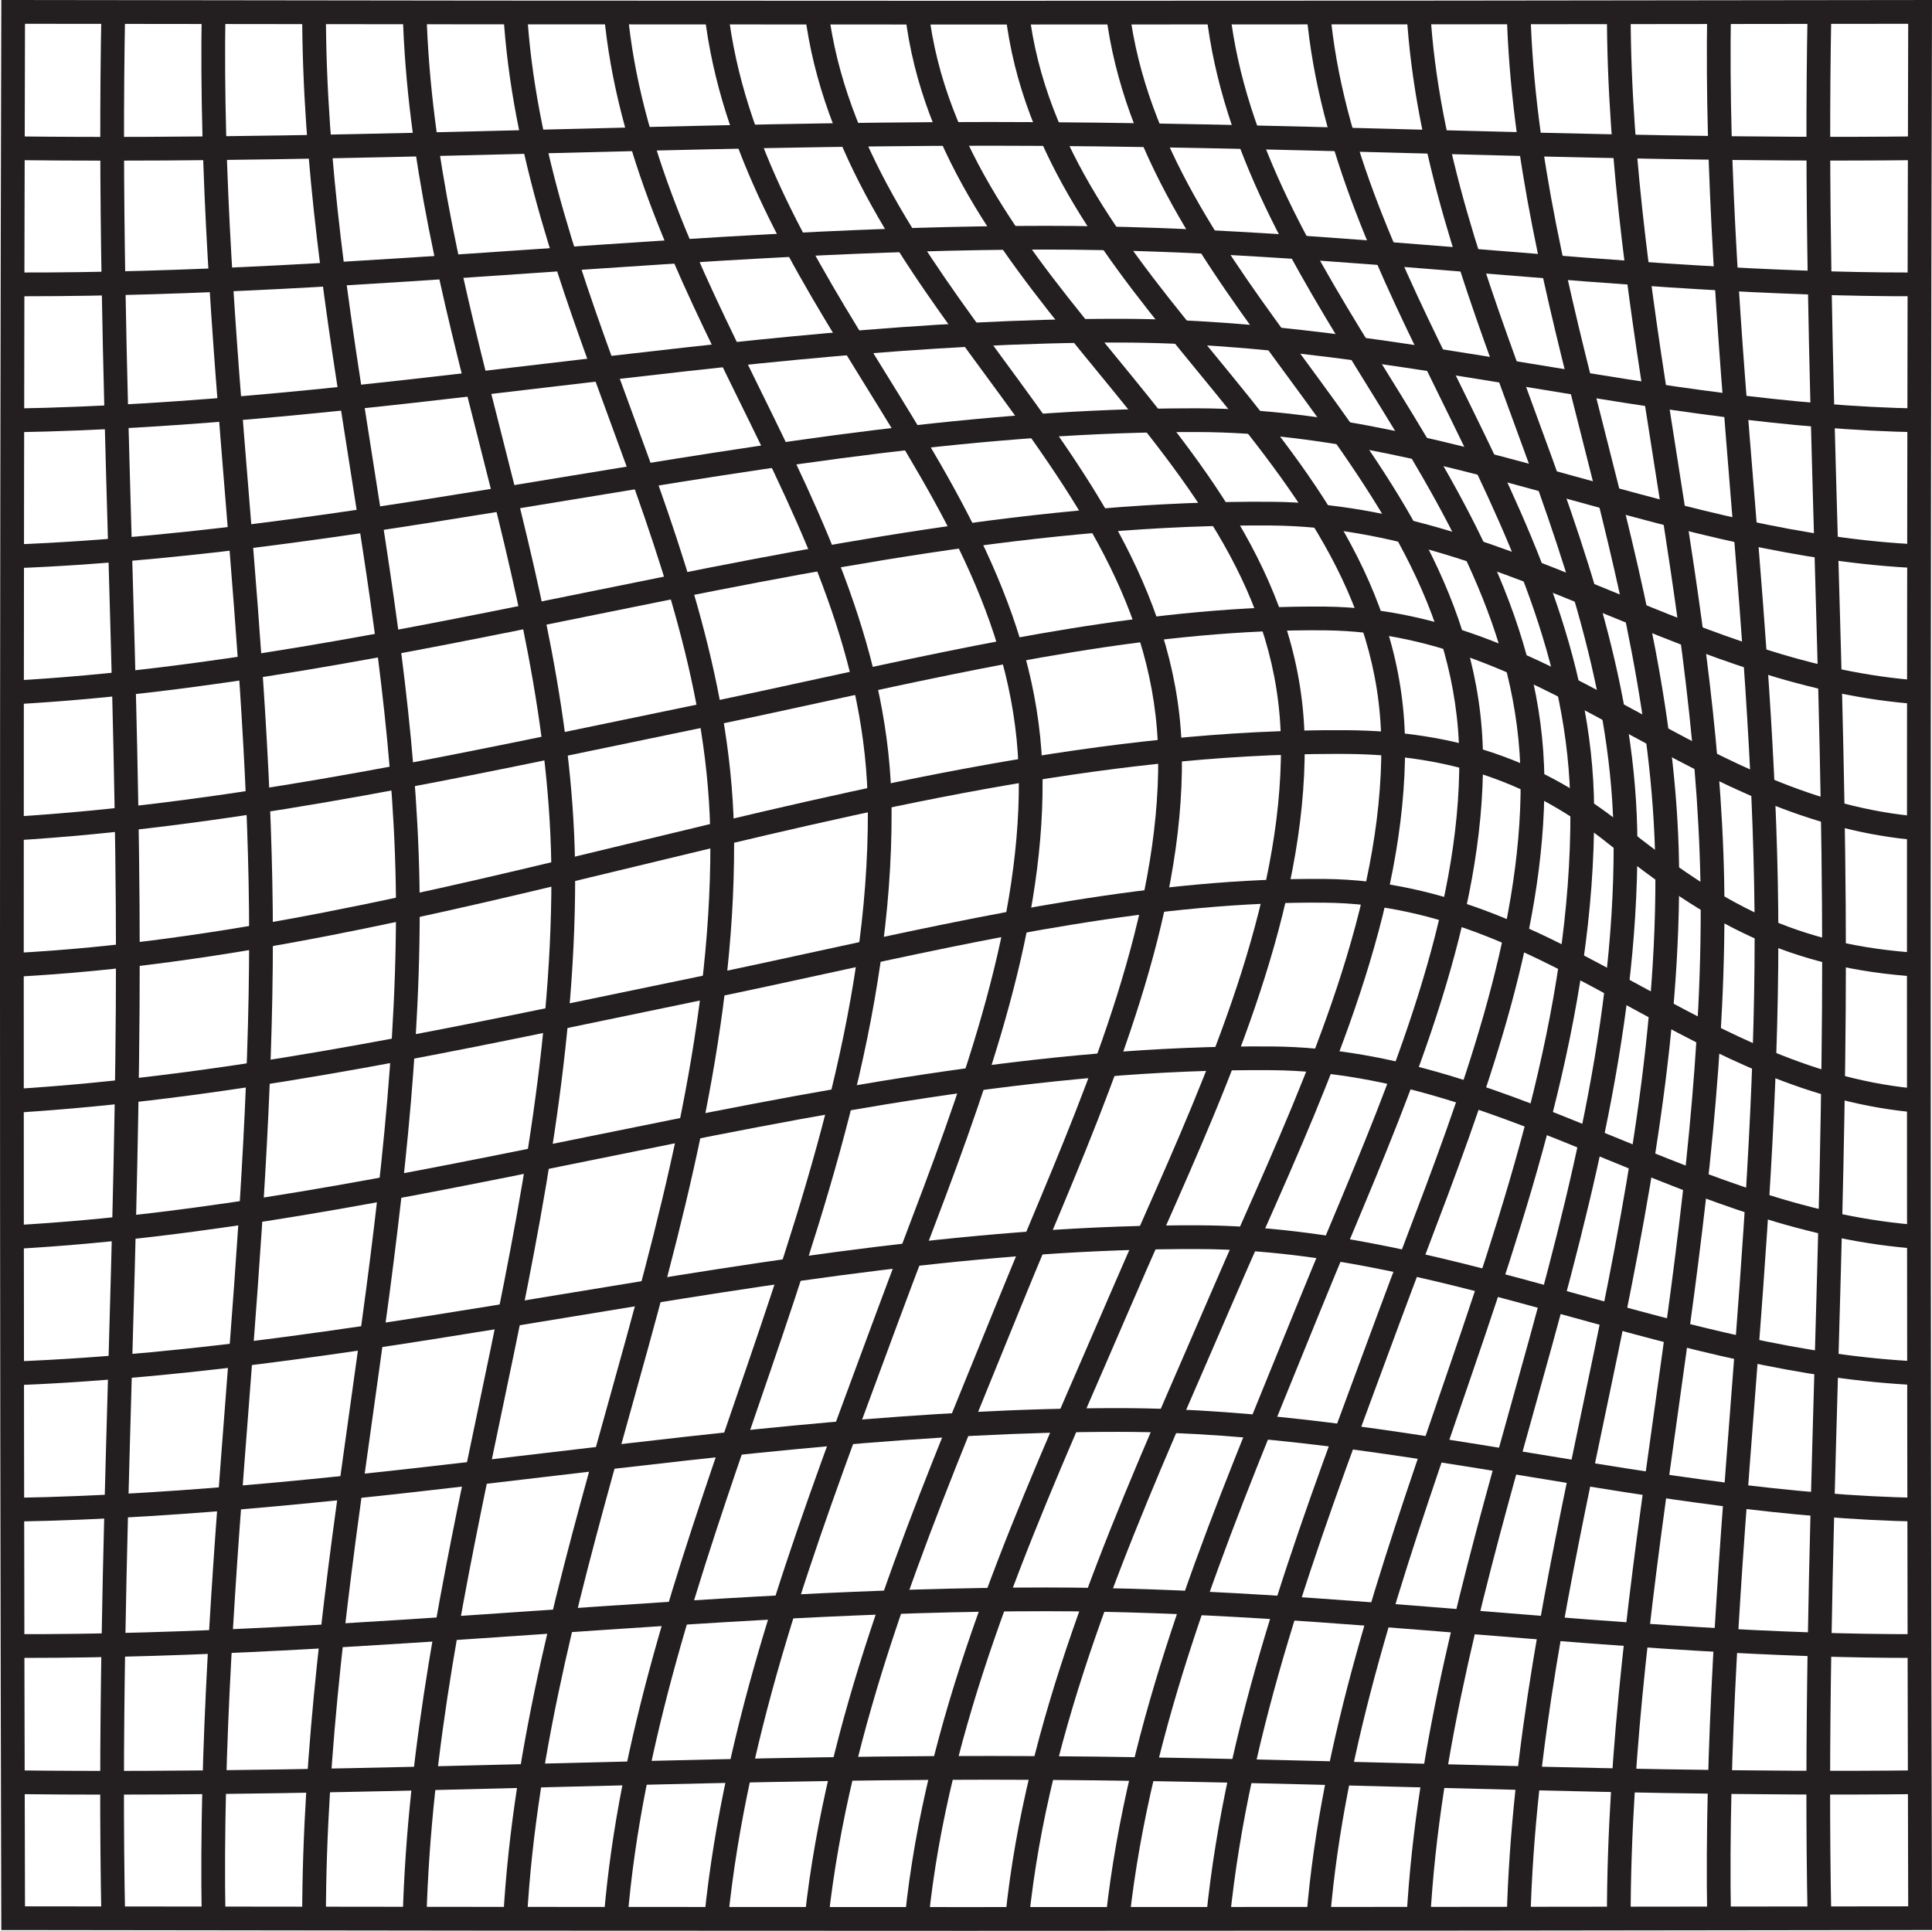 <svg xmlns="http://www.w3.org/2000/svg" id="Layer_2" data-name="Layer 2" viewBox="0 0 1078.6 1078.07"><defs><style>      .cls-1 {        fill: #231f20;      }    </style></defs><g id="Layer_1-2" data-name="Layer 1"><g><path class="cls-1" d="m539.05,1078.07c-177.85,0-355.51-.14-531.71-.43H.73s-.02-6.61-.02-6.61C-.24,718.36-.24,360.24.72,6.62l.02-6.62h6.62c352.4.58,710.58.58,1064.59.01h6.66s-.02,6.65-.02,6.65c-.95,354.08-.95,712.17,0,1064.34l.02,6.63h-6.63c-177.01.3-355.06.44-532.92.44Zm-525.1-13.67c348.09.55,701.7.55,1051.36,0-.93-347.84-.93-701.42,0-1051.12-349.63.55-703.3.55-1051.36,0-.93,349.25-.93,702.8,0,1051.12Z"></path><path class="cls-1" d="m60.93,1002.03c-17.97,0-35.92-.1-53.82-.32l.17-13.25c99.76,1.25,201.22-1.34,299.34-3.84,80.78-2.06,164.28-4.27,246.55-4.18,78.36.01,157.95,2.12,234.92,4.15,92.97,2.46,189.11,5,283.64,3.87l.16,13.25c-94.79,1.14-191.06-1.41-284.16-3.87-76.89-2.03-156.39-4.13-234.57-4.15h-.87c-81.77,0-164.92,2.12-245.33,4.17-80.66,2.06-163.58,4.17-246.02,4.17Z"></path><path class="cls-1" d="m14.07,925.68c-2.3,0-4.59,0-6.89-.01l.04-13.25c97.26.33,195.9-6.45,291.32-13.01,93.39-6.42,189.95-13.05,285.35-13.05,81.07,0,162.91,6.64,242.05,13.06,80.47,6.53,163.77,13.24,245.84,13.01l.05,13.25c-82.71.26-166.21-6.5-246.96-13.05-78.88-6.4-160.44-13.02-240.98-13.02-94.94,0-191.27,6.62-284.44,13.02-93.41,6.42-189.92,13.05-285.39,13.05Z"></path><path class="cls-1" d="m7.43,849.58l-.22-13.25c99.01-1.64,199.15-13.47,295.99-24.92,105.13-12.43,213.79-25.25,321.77-25.19,78.14.06,155.67,12.83,230.64,25.19,70.54,11.62,143.49,23.64,216.44,24.92l-.23,13.25c-73.92-1.3-147.35-13.4-218.36-25.1-74.45-12.27-151.44-24.96-228.5-25.01h-1c-106.8,0-214.77,12.76-319.19,25.1-97.17,11.48-197.65,23.36-297.33,25.01Z"></path><path class="cls-1" d="m7.72,773.46l-.51-13.24c102.55-3.94,206.13-21.03,306.3-37.54,116.14-19.15,236.26-39.05,355.82-38.53,73.42.26,143.56,19.65,211.39,38.39,61.83,17.09,125.77,34.76,191.65,37.68l-.59,13.24c-67.38-2.98-132.05-20.86-194.6-38.14-66.99-18.51-136.26-37.66-207.91-37.91-118.48-.46-238.01,19.29-353.62,38.35-100.57,16.59-204.57,33.73-307.94,37.71Z"></path><path class="cls-1" d="m7.94,697.36l-.73-13.23c106.77-5.9,214.65-27.84,318.98-49.05,125.22-25.46,254.77-51.82,383.75-50.8,69.48.53,131.41,25.92,191.3,50.48,54.19,22.22,110.22,45.2,171.4,49.37l-.9,13.22c-63.32-4.31-120.36-27.7-175.53-50.33-58.73-24.08-119.45-48.98-186.36-49.49-127.7-1.03-256.46,25.21-381.01,50.53-104.8,21.31-213.16,43.34-320.89,49.29Z"></path><path class="cls-1" d="m7.99,621.33l-.82-13.23c114.83-7.07,229.61-30.97,340.6-54.07,15.14-3.15,30.27-6.3,45.4-9.41,20.89-4.29,42.51-9,63.41-13.56,92.99-20.26,189.09-41.19,283.17-40.3,67.68.67,122.49,30.49,175.5,59.33,48.24,26.25,98.13,53.39,157.45,58.02l-1.03,13.21c-62.14-4.85-113.29-32.67-162.76-59.59-53.96-29.36-104.92-57.09-169.3-57.72-92.6-.92-187.94,19.89-280.22,40-20.94,4.56-42.59,9.28-63.56,13.59-15.12,3.11-30.24,6.25-45.37,9.4-111.45,23.2-226.7,47.19-342.49,54.32Z"></path><path class="cls-1" d="m7.76,545.4l-.68-13.24c116.33-6.01,232.94-34.24,345.71-61.54,129.77-31.42,263.86-63.85,398.92-62.92,61.5.45,109.22,16.86,154.73,53.21,54.83,43.79,95.55,66.84,166,71.26l-.83,13.23c-73.57-4.61-117.71-29.61-173.45-74.13-43.03-34.37-88.23-49.89-146.56-50.31-1.96-.01-3.92-.02-5.88-.02-131.37,0-262.73,31.8-389.82,62.57-113.36,27.44-230.58,55.82-348.14,61.9Z"></path><path class="cls-1" d="m7.99,469.27l-.82-13.23c114.82-7.08,229.59-30.97,340.58-54.07,15.15-3.15,30.28-6.3,45.42-9.41,20.89-4.29,42.5-9,63.4-13.56,92.99-20.27,189.09-41.18,283.18-40.31,67.68.66,122.49,30.49,175.5,59.33,48.24,26.25,98.13,53.39,157.45,58.02l-1.03,13.21c-62.14-4.85-113.29-32.68-162.76-59.59-53.96-29.36-104.92-57.09-169.3-57.72-92.6-.91-187.95,19.89-280.23,40-20.93,4.56-42.58,9.28-63.55,13.59-15.13,3.11-30.25,6.26-45.39,9.41-111.45,23.2-226.69,47.19-342.46,54.32Z"></path><path class="cls-1" d="m7.94,393.25l-.73-13.23c106.77-5.9,214.65-27.84,318.98-49.05,125.22-25.46,254.77-51.82,383.75-50.8,69.48.53,131.4,25.92,191.29,50.48,54.19,22.22,110.22,45.2,171.4,49.37l-.9,13.22c-63.32-4.31-120.36-27.71-175.53-50.33-58.73-24.08-119.45-48.98-186.37-49.49-127.69-1.02-256.46,25.21-381.01,50.53-104.8,21.31-213.16,43.34-320.89,49.29Z"></path><path class="cls-1" d="m7.72,317.29l-.51-13.24c102.55-3.94,206.13-21.03,306.3-37.54,114.9-18.95,233.68-38.53,351.99-38.53,1.28,0,2.55,0,3.83,0,73.42.26,143.56,19.65,211.39,38.39,61.83,17.09,125.78,34.76,191.65,37.68l-.59,13.24c-67.38-2.98-132.05-20.86-194.6-38.14-66.99-18.51-136.26-37.66-207.9-37.92-118.51-.41-238.01,19.29-353.62,38.35-100.57,16.58-204.57,33.73-307.94,37.71Z"></path><path class="cls-1" d="m7.43,241.36l-.22-13.25c99.01-1.64,199.15-13.48,295.99-24.92,104.8-12.39,213.18-25.19,320.75-25.19h1.01c78.14.06,155.67,12.83,230.64,25.19,70.55,11.62,143.49,23.64,216.44,24.93l-.23,13.25c-73.92-1.3-147.35-13.4-218.36-25.1-74.45-12.27-151.43-24.95-228.49-25.01h-1c-106.81,0-214.77,12.76-319.2,25.1-97.17,11.48-197.65,23.36-297.33,25.01Z"></path><path class="cls-1" d="m14.07,165.41c-2.3,0-4.59,0-6.89-.01l.04-13.25c97.26.33,195.9-6.45,291.32-13.01,93.39-6.42,189.95-13.05,285.35-13.05,81.07,0,162.91,6.64,242.05,13.06,78.88,6.4,160.39,13.01,240.96,13.01,1.63,0,3.26,0,4.88,0l.05,13.25c-82.68.27-166.22-6.5-246.97-13.05-78.88-6.4-160.44-13.02-240.97-13.02-94.94,0-191.27,6.62-284.44,13.02-93.41,6.42-189.92,13.05-285.39,13.05Z"></path><path class="cls-1" d="m60.9,89.7c-17.97,0-35.9-.1-53.8-.32l.17-13.25c99.74,1.25,201.21-1.34,299.32-3.84,80.5-2.05,163.74-4.18,245.69-4.18h.87c78.36.01,157.96,2.12,234.93,4.15,92.97,2.46,189.11,5,283.63,3.87l.16,13.25c-94.78,1.13-191.05-1.41-284.14-3.87-76.89-2.03-156.4-4.13-234.58-4.15h-.87c-81.78,0-164.93,2.12-245.35,4.17-80.66,2.06-163.59,4.17-246.03,4.17Z"></path><path class="cls-1" d="m1009.16,1071.23c-2.03-101.35.9-204.34,3.73-303.94,2.17-76.43,4.42-155.47,4.4-233.15-.01-76.3-2.24-153.93-4.39-229-2.8-97.83-5.7-198.98-3.75-298.54l13.25.26c-1.94,99.24.95,200.23,3.74,297.9,2.15,75.16,4.38,152.89,4.39,229.38.01,77.88-2.23,157.01-4.41,233.54-2.83,99.44-5.75,202.26-3.73,303.3l-13.25.26Z"></path><path class="cls-1" d="m953.1,1071.23c-1.65-96.39,5.87-193.83,13.14-288.05,6.57-85.08,13.35-173.05,13.34-259.8,0-82.08-6.78-165.24-13.32-245.67-7.22-88.64-14.68-180.3-13.16-271.08l13.25.22c-1.51,90.13,5.92,181.46,13.11,269.78,6.57,80.69,13.36,164.13,13.37,246.75,0,87.26-6.8,175.49-13.38,260.82-7.25,93.92-14.74,191.05-13.1,286.81l-13.25.23Z"></path><path class="cls-1" d="m910.36,1071.09h-13.25c.04-95.02,13.36-190.13,26.25-282.11,12.84-91.71,26.13-186.54,26.12-280.83,0-84.2-13.27-168.45-26.11-249.92-12.89-81.83-26.22-166.45-26.26-251.51h13.25c.04,84.02,13.29,168.12,26.1,249.45,12.92,81.97,26.27,166.74,26.27,251.98,0,95.21-13.34,190.51-26.25,282.67-12.82,91.53-26.08,186.19-26.12,280.28Z"></path><path class="cls-1" d="m854.42,1071.21l-13.25-.35c2.54-95.5,22.37-190.07,41.55-281.52,20.42-97.37,41.53-198.07,41.46-299.24-.05-84.48-21.05-167.06-41.35-246.93-19.38-76.26-39.43-155.11-41.66-236.33l13.25-.37c2.19,79.75,22.05,157.87,41.26,233.43,20.5,80.66,41.7,164.06,41.76,250.19.07,102.55-21.19,203.92-41.75,301.96-19.06,90.88-38.76,184.86-41.27,279.15Z"></path><path class="cls-1" d="m798.49,1071.34l-13.23-.74c5.38-96.91,31.97-192.04,57.68-284.05,28.62-102.39,58.2-208.27,57.94-315.66-.21-83.98-29.35-163.26-57.54-239.93-26.25-71.41-53.4-145.26-58.08-223.98l13.23-.79c4.56,76.77,31.36,149.68,57.29,220.2,28.58,77.75,58.14,158.15,58.35,244.47.27,109.22-29.57,216-58.43,319.26-25.52,91.32-51.91,185.75-57.21,281.22Z"></path><path class="cls-1" d="m742.55,1071.45l-13.21-1.08c8.1-98.76,41.26-195.18,73.32-288.41,36.71-106.72,74.66-217.07,74.07-329.77-.43-83.38-35.76-155.14-73.16-231.13-33.04-67.13-67.21-136.54-74.23-213.93l13.2-1.2c6.8,74.94,40.41,143.23,72.92,209.28,36.42,73.98,74.07,150.48,74.52,236.91.6,114.94-37.73,226.38-74.79,334.15-31.8,92.46-64.68,188.08-72.65,285.19Z"></path><path class="cls-1" d="m686.57,1071.54l-13.19-1.34c10.95-107.89,48.89-210.18,85.58-309.1,3.33-8.99,6.67-17.98,9.98-26.97,4.92-13.36,9.98-26.66,15.33-40.74,30.63-80.57,65.35-171.89,64.67-257.77-.67-83.08-42.49-150.64-86.77-222.16-39.27-63.43-79.88-129.02-88.78-206.21l13.17-1.52c8.56,74.25,48.37,138.56,86.88,200.75,43.29,69.93,88.06,142.23,88.76,229.03.71,88.37-34.48,180.92-65.53,262.59-5.34,14.05-10.39,27.32-15.29,40.61-3.32,9-6.66,18-9.99,27-36.4,98.14-74.04,199.62-84.82,305.83Z"></path><path class="cls-1" d="m630.53,1071.59l-13.18-1.45c12.02-109.38,53.92-212,94.45-311.23,4.35-10.64,8.69-21.28,13-31.92,5.63-13.9,11.46-27.82,17.63-42.57,34.26-81.77,73.08-174.45,72.25-261.58-.8-83.26-47.55-146.9-97.05-214.27-44.45-60.5-90.41-123.06-100.27-201.25l13.15-1.66c9.43,74.78,54.36,135.93,97.8,195.06,48.56,66.1,98.78,134.45,99.62,221.99.86,89.86-38.53,183.88-73.28,266.83-6.16,14.71-11.98,28.6-17.57,42.42-4.31,10.66-8.66,21.31-13.01,31.96-40.18,98.39-81.73,200.13-93.55,307.67Z"></path><path class="cls-1" d="m574.42,1071.6l-13.18-1.35c11.28-109.93,55.72-212.21,98.7-311.12,5.26-12.09,10.5-24.17,15.69-36.25,5.74-13.38,11.67-26.78,17.95-40.95,36.73-82.96,78.36-176.98,77.58-266.42-.73-83.92-50.3-144.42-102.79-208.46-48.05-58.64-97.74-119.28-107.13-199.72l13.17-1.54c8.93,76.59,57.37,135.7,104.21,192.86,51.63,63,105.02,128.15,105.79,216.75.81,92.3-41.44,187.72-78.72,271.91-6.26,14.14-12.17,27.5-17.89,40.82-5.19,12.09-10.45,24.19-15.71,36.3-42.58,97.99-86.61,199.31-97.68,307.19Z"></path><path class="cls-1" d="m518.38,1071.6l-13.18-1.35c11.28-109.93,55.72-212.21,98.71-311.13,5.25-12.09,10.5-24.17,15.69-36.24,5.74-13.38,11.67-26.78,17.95-40.96,36.73-82.96,78.36-176.98,77.58-266.42-.73-83.92-50.3-144.42-102.79-208.46-48.05-58.64-97.74-119.27-107.13-199.72l13.17-1.54c8.93,76.59,57.37,135.7,104.22,192.86,51.63,63,105.02,128.15,105.79,216.75.8,92.3-41.45,187.72-78.72,271.9-6.26,14.14-12.18,27.5-17.89,40.82-5.19,12.09-10.45,24.19-15.71,36.3-42.58,97.99-86.61,199.32-97.68,307.2Z"></path><path class="cls-1" d="m462.44,1071.59l-13.17-1.44c12.01-109.37,53.91-211.97,94.44-311.2,4.35-10.66,8.7-21.3,13.01-31.96,5.62-13.89,11.46-27.82,17.63-42.56,34.26-81.78,73.08-174.46,72.25-261.59-.8-83.26-47.55-146.9-97.05-214.27-44.45-60.5-90.41-123.06-100.27-201.25l13.15-1.66c9.43,74.78,54.35,135.93,97.8,195.06,48.56,66.1,98.78,134.45,99.62,221.99.86,89.86-38.53,183.88-73.28,266.84-6.16,14.7-11.98,28.59-17.57,42.41-4.32,10.67-8.67,21.33-13.03,32-40.18,98.38-81.72,200.11-93.53,307.63Z"></path><path class="cls-1" d="m406.41,1071.54l-13.19-1.34c10.95-107.89,48.89-210.17,85.58-309.09,3.33-8.99,6.67-17.99,9.99-26.98,4.92-13.36,9.98-26.65,15.33-40.73,30.63-80.57,65.36-171.9,64.67-257.78-.67-83.08-42.49-150.64-86.77-222.16-39.27-63.43-79.88-129.02-88.78-206.21l13.17-1.52c8.56,74.25,48.37,138.56,86.88,200.75,43.29,69.93,88.06,142.23,88.76,229.03.71,88.37-34.48,180.93-65.53,262.59-5.34,14.05-10.39,27.31-15.28,40.6-3.32,9.01-6.66,18.01-10,27.01-36.4,98.14-74.03,199.62-84.81,305.82Z"></path><path class="cls-1" d="m350.32,1071.45l-13.21-1.08c8.1-98.76,41.26-195.18,73.33-288.41,36.7-106.72,74.66-217.07,74.07-329.77-.43-83.38-35.76-155.14-73.16-231.13-33.04-67.13-67.21-136.54-74.23-213.93l13.2-1.2c6.8,74.94,40.42,143.23,72.92,209.28,36.42,73.98,74.07,150.48,74.52,236.91.6,114.94-37.73,226.38-74.79,334.15-31.8,92.47-64.69,188.08-72.65,285.19Z"></path><path class="cls-1" d="m294.2,1071.34l-13.23-.74c5.38-96.91,31.97-192.04,57.68-284.05,28.61-102.39,58.2-208.27,57.94-315.65-.21-83.98-29.35-163.26-57.54-239.93-26.25-71.41-53.4-145.26-58.08-223.98l13.23-.79c4.56,76.77,31.36,149.68,57.29,220.2,28.58,77.75,58.14,158.15,58.35,244.47.27,109.22-29.57,216-58.43,319.26-25.52,91.32-51.91,185.75-57.21,281.22Z"></path><path class="cls-1" d="m238.07,1071.21l-13.25-.35c2.54-95.5,22.37-190.07,41.55-281.53,20.42-97.37,41.53-198.06,41.47-299.23-.06-84.48-21.05-167.06-41.35-246.93-19.39-76.26-39.43-155.11-41.66-236.33l13.25-.37c2.19,79.74,22.05,157.87,41.26,233.43,20.5,80.66,41.71,164.06,41.76,250.19.07,102.55-21.19,203.92-41.75,301.96-19.06,90.88-38.76,184.86-41.27,279.16Z"></path><path class="cls-1" d="m181.95,1071.09h-13.25c.04-95.01,13.37-190.13,26.25-282.11,12.84-91.71,26.13-186.55,26.12-280.84,0-84.2-13.27-168.45-26.11-249.92-12.89-81.83-26.22-166.45-26.26-251.51h13.25c.04,84.02,13.29,168.12,26.1,249.45,12.91,81.97,26.27,166.74,26.27,251.98,0,95.21-13.34,190.51-26.25,282.67-12.82,91.53-26.08,186.19-26.12,280.27Z"></path><path class="cls-1" d="m112.62,1071.23c-1.65-96.39,5.87-193.83,13.14-288.06,6.56-85.07,13.35-173.04,13.34-259.8,0-82.08-6.78-165.24-13.33-245.67-7.22-88.64-14.68-180.3-13.15-271.08l13.25.22c-1.51,90.13,5.92,181.46,13.11,269.78,6.57,80.69,13.36,164.13,13.37,246.75,0,87.26-6.8,175.49-13.38,260.82-7.25,93.93-14.74,191.05-13.1,286.81l-13.25.23Z"></path><path class="cls-1" d="m56.62,1071.23c-2.03-101.36.9-204.35,3.73-303.95,2.17-76.43,4.42-155.47,4.4-233.15-.01-76.31-2.24-153.94-4.38-229.02-2.8-97.82-5.7-198.97-3.75-298.53l13.25.26c-1.94,99.23.95,200.22,3.75,297.89,2.15,75.17,4.38,152.9,4.39,229.39.01,77.88-2.24,157-4.41,233.53-2.83,99.44-5.75,202.27-3.73,303.31l-13.25.26Z"></path></g></g></svg>